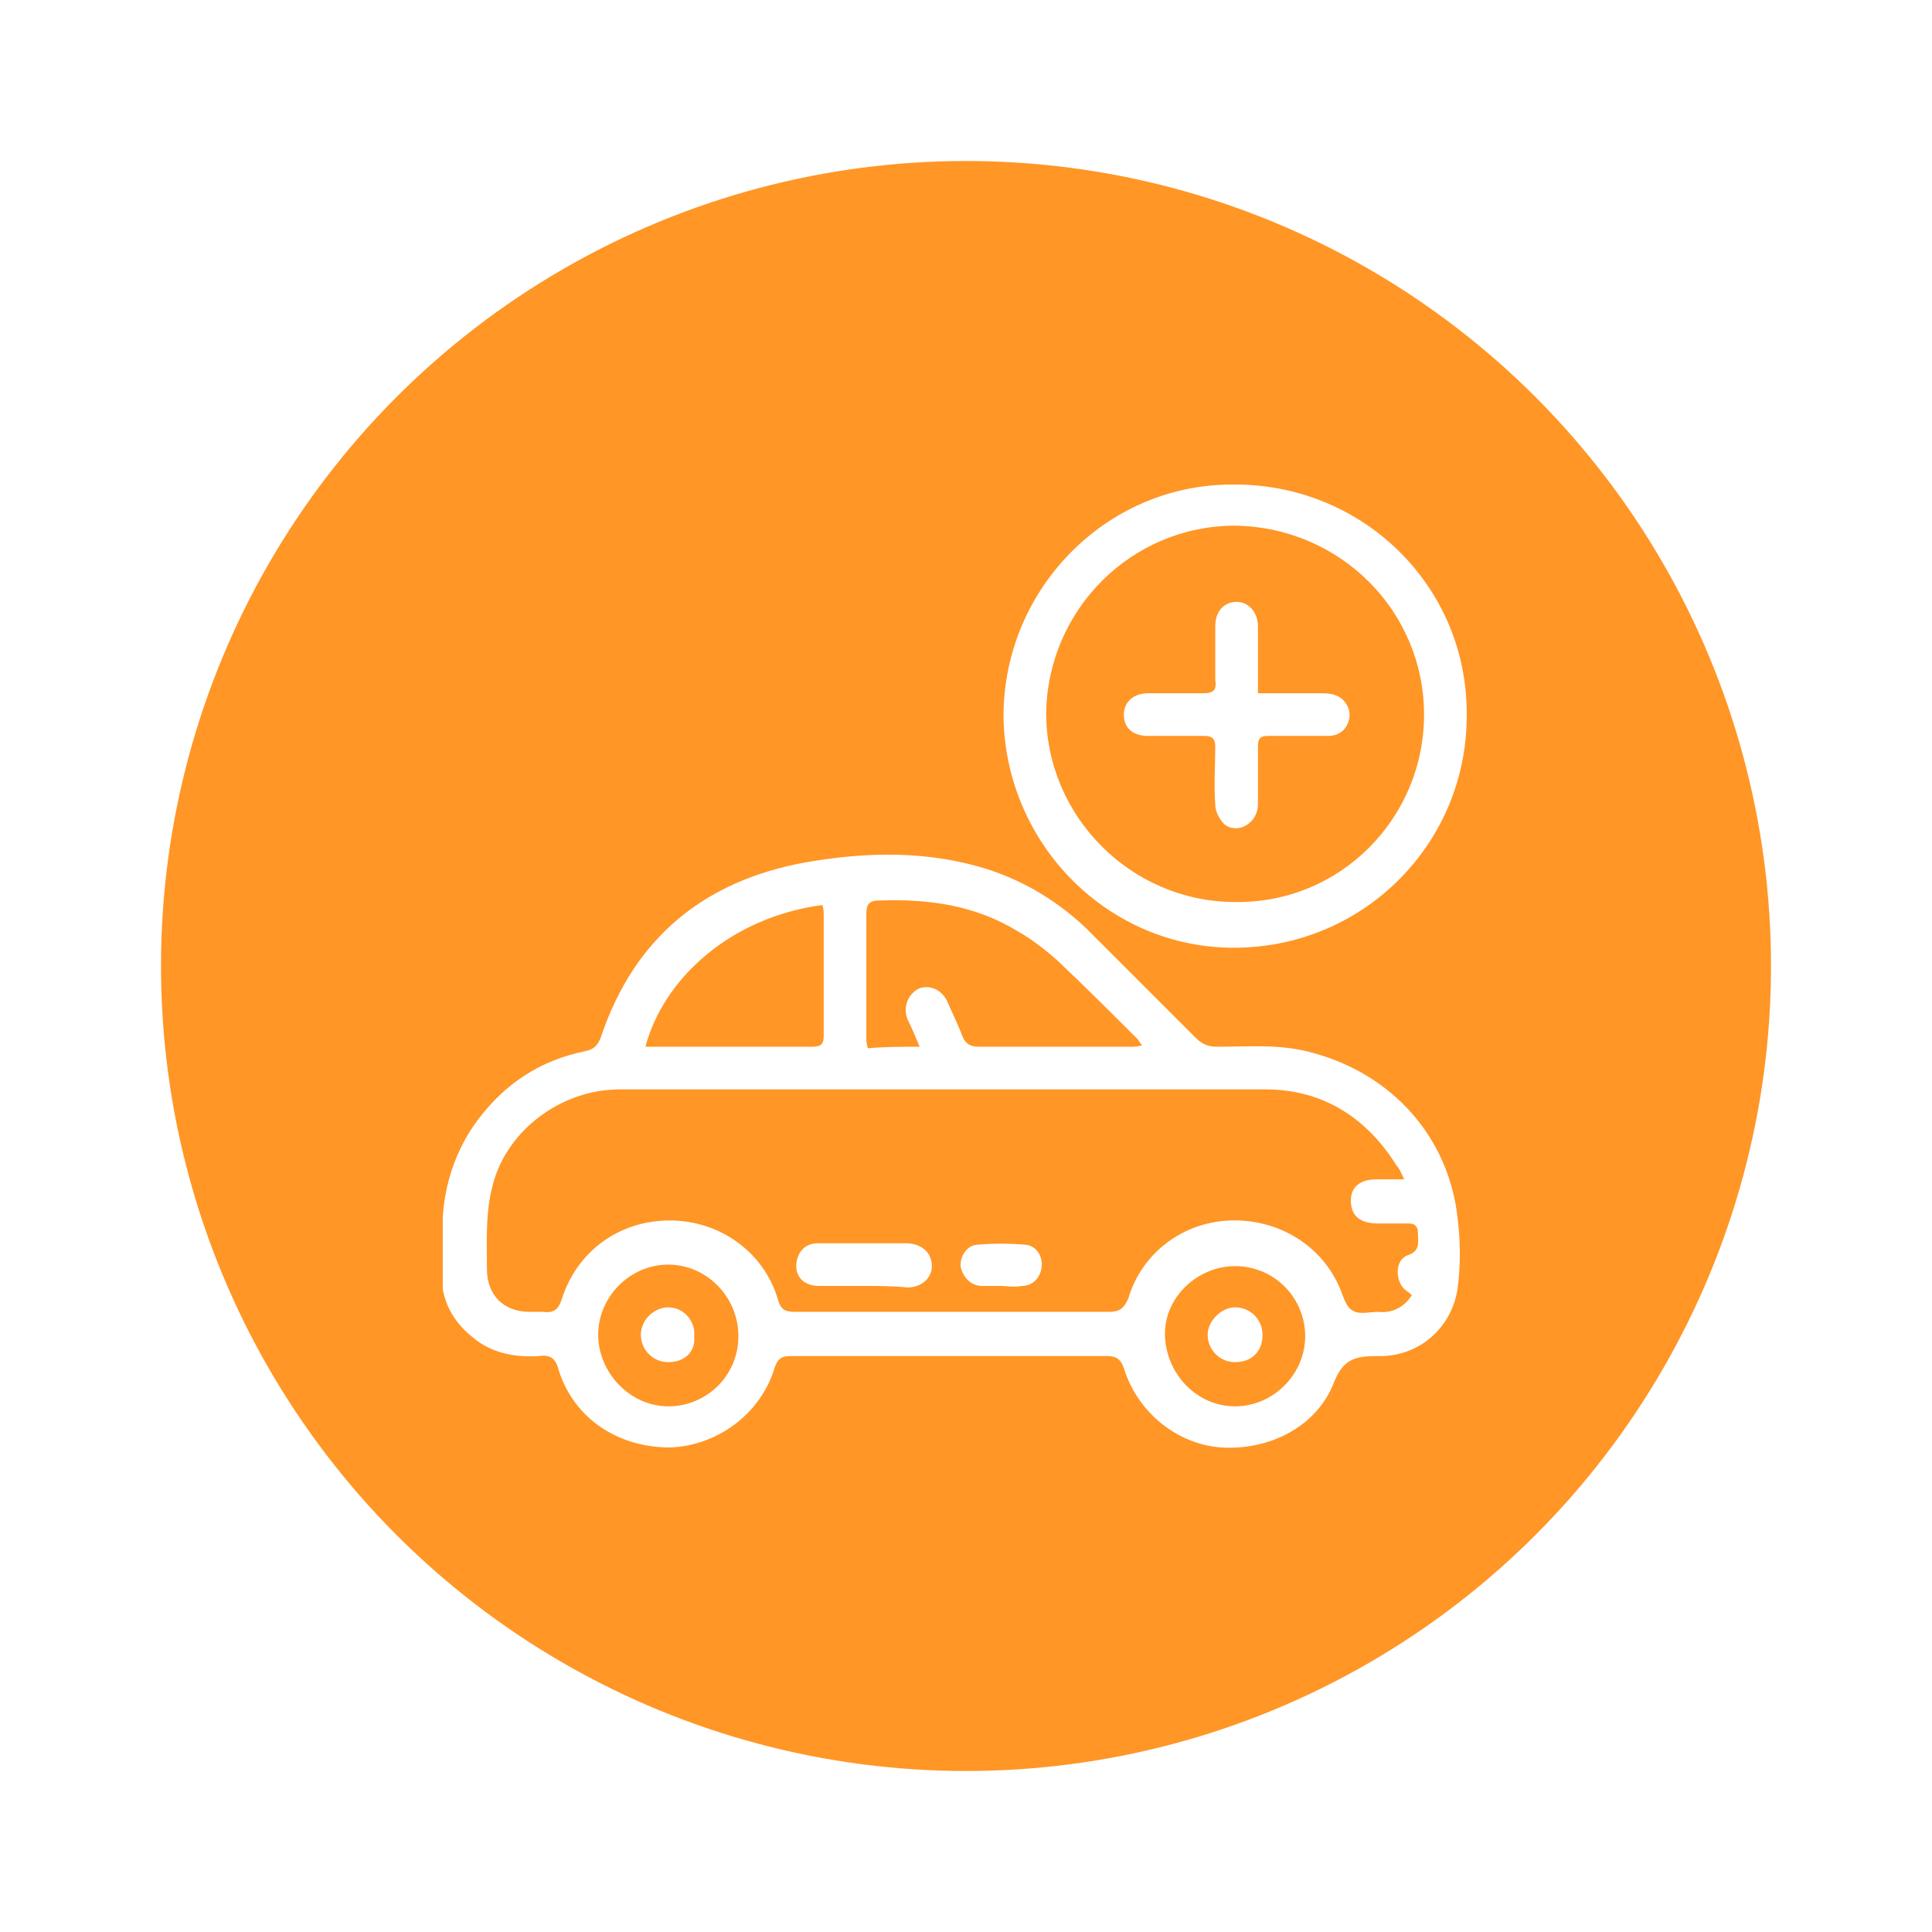 <svg width="48" height="48" viewBox="0 0 48 48" fill="none" xmlns="http://www.w3.org/2000/svg">
<g filter="url(#filter0_d_3294_31799)">
<circle cx="24" cy="22" r="20" fill="#FF9626"/>
<g clip-path="url(#clip0_3294_31799)">
<path d="M11.001 28.965C10.925 27.83 11.19 26.732 11.871 25.823C12.553 24.915 13.424 24.347 14.521 24.12C14.748 24.082 14.862 23.968 14.938 23.741C15.771 21.281 17.512 19.88 20.01 19.426C21.524 19.161 23.076 19.123 24.591 19.615C25.499 19.918 26.294 20.41 26.976 21.054C27.884 21.962 28.793 22.871 29.701 23.779C29.852 23.93 30.004 24.006 30.231 24.006C31.026 24.006 31.821 23.93 32.616 24.158C34.584 24.688 35.985 26.24 36.212 28.246C36.288 28.852 36.288 29.457 36.212 30.025C36.061 31.009 35.228 31.729 34.206 31.691C33.676 31.691 33.373 31.767 33.146 32.334C32.73 33.432 31.556 34.038 30.345 33.962C29.247 33.886 28.263 33.091 27.922 31.994C27.846 31.767 27.733 31.691 27.506 31.691C24.893 31.691 22.244 31.691 19.632 31.691C19.404 31.691 19.329 31.767 19.253 31.956C18.912 33.129 17.815 33.924 16.641 33.962C15.354 33.962 14.256 33.243 13.878 32.032C13.802 31.729 13.651 31.653 13.386 31.691C12.78 31.729 12.212 31.615 11.758 31.236C11.228 30.82 10.963 30.29 10.963 29.609C11.001 29.419 11.001 29.192 11.001 28.965ZM35.077 30.177C35.001 30.101 34.925 30.063 34.887 30.025C34.66 29.798 34.66 29.306 34.963 29.192C35.304 29.079 35.228 28.852 35.228 28.625C35.228 28.473 35.152 28.397 35.001 28.397C34.736 28.397 34.509 28.397 34.244 28.397C33.789 28.397 33.562 28.208 33.562 27.83C33.562 27.489 33.789 27.3 34.206 27.3C34.395 27.3 34.622 27.3 34.887 27.3C34.812 27.148 34.774 27.035 34.698 26.959C33.941 25.748 32.843 25.066 31.442 25.066C26.105 25.066 20.73 25.066 15.392 25.066C13.916 25.066 12.515 26.126 12.212 27.565C12.061 28.208 12.098 28.89 12.098 29.533C12.098 30.177 12.515 30.593 13.159 30.593C13.272 30.593 13.386 30.593 13.499 30.593C13.764 30.631 13.878 30.517 13.953 30.29C14.332 29.079 15.392 28.322 16.641 28.322C17.89 28.322 18.988 29.117 19.329 30.29C19.404 30.555 19.518 30.593 19.783 30.593C22.357 30.593 24.969 30.593 27.543 30.593C27.808 30.593 27.922 30.517 28.035 30.252C28.376 29.117 29.398 28.36 30.572 28.322C31.745 28.284 32.843 28.927 33.297 30.025C33.373 30.214 33.449 30.479 33.6 30.555C33.752 30.669 34.017 30.593 34.244 30.593C34.584 30.631 34.887 30.479 35.077 30.177ZM22.849 24.006C22.736 23.741 22.66 23.552 22.547 23.325C22.433 23.022 22.547 22.719 22.811 22.568C23.076 22.454 23.379 22.568 23.531 22.871C23.644 23.136 23.796 23.438 23.909 23.741C23.985 23.93 24.099 24.006 24.326 24.006C25.575 24.006 26.824 24.006 28.073 24.006C28.149 24.006 28.263 24.006 28.376 23.968C28.3 23.893 28.3 23.855 28.263 23.817C27.581 23.136 26.938 22.492 26.256 21.849C25.953 21.584 25.613 21.319 25.272 21.129C24.212 20.486 23.076 20.334 21.865 20.372C21.6 20.372 21.524 20.448 21.524 20.713C21.524 21.735 21.524 22.719 21.524 23.741C21.524 23.855 21.524 23.93 21.562 24.044C21.979 24.006 22.395 24.006 22.849 24.006ZM20.427 20.486C18.155 20.789 16.49 22.303 16.035 24.006C16.111 24.006 16.187 24.006 16.3 24.006C17.587 24.006 18.875 24.006 20.162 24.006C20.427 24.006 20.465 23.93 20.465 23.703C20.465 22.719 20.465 21.735 20.465 20.789C20.465 20.675 20.465 20.561 20.427 20.486ZM30.685 32.94C31.632 32.94 32.427 32.145 32.427 31.199C32.427 30.252 31.669 29.457 30.685 29.457C29.739 29.457 28.906 30.252 28.944 31.199C28.982 32.145 29.739 32.94 30.685 32.94ZM16.603 32.94C17.55 32.94 18.345 32.183 18.345 31.199C18.345 30.214 17.55 29.419 16.603 29.419C15.657 29.419 14.862 30.214 14.862 31.161C14.862 32.107 15.657 32.94 16.603 32.94Z" fill="white"/>
<path d="M30.723 21.546C27.544 21.584 24.97 18.971 24.932 15.792C24.932 12.65 27.468 10.038 30.61 10.038C33.828 10 36.44 12.536 36.44 15.716C36.477 18.896 33.941 21.508 30.723 21.546ZM35.38 15.754C35.38 13.18 33.298 11.098 30.686 11.06C28.111 11.06 26.029 13.142 25.992 15.716C25.992 18.29 28.111 20.41 30.686 20.41C33.298 20.448 35.38 18.328 35.38 15.754Z" fill="white"/>
<path d="M21.449 29.949C21.07 29.949 20.73 29.949 20.351 29.949C20.01 29.949 19.783 29.76 19.783 29.457C19.783 29.154 19.973 28.889 20.313 28.889C20.654 28.889 20.957 28.889 21.297 28.889C21.714 28.889 22.092 28.889 22.509 28.889C22.887 28.889 23.152 29.116 23.152 29.457C23.152 29.76 22.887 29.987 22.547 29.987C22.168 29.949 21.827 29.949 21.449 29.949Z" fill="white"/>
<path d="M24.855 29.949C24.704 29.949 24.552 29.949 24.401 29.949C24.136 29.949 23.947 29.76 23.871 29.495C23.833 29.268 23.985 28.965 24.25 28.927C24.666 28.89 25.082 28.89 25.499 28.927C25.764 28.965 25.915 29.23 25.877 29.495C25.839 29.76 25.65 29.949 25.385 29.949C25.196 29.987 25.007 29.949 24.855 29.949Z" fill="white"/>
<path d="M30.685 31.842C30.307 31.842 30.004 31.539 30.004 31.161C30.004 30.82 30.345 30.48 30.685 30.48C31.064 30.48 31.367 30.782 31.367 31.161C31.367 31.577 31.102 31.842 30.685 31.842Z" fill="white"/>
<path d="M16.603 31.842C16.225 31.842 15.922 31.539 15.922 31.161C15.922 30.782 16.263 30.48 16.603 30.48C16.982 30.48 17.285 30.82 17.247 31.199C17.285 31.577 17.02 31.842 16.603 31.842Z" fill="white"/>
<path d="M31.253 15.224C31.783 15.224 32.313 15.224 32.805 15.224C32.919 15.224 33.032 15.224 33.146 15.262C33.411 15.338 33.562 15.602 33.524 15.83C33.486 16.095 33.297 16.284 32.994 16.284C32.502 16.284 32.01 16.284 31.518 16.284C31.329 16.284 31.253 16.322 31.253 16.549C31.253 17.041 31.253 17.495 31.253 17.987C31.253 18.442 30.761 18.744 30.42 18.48C30.307 18.366 30.193 18.177 30.193 17.987C30.155 17.495 30.193 17.041 30.193 16.549C30.193 16.36 30.117 16.284 29.928 16.284C29.474 16.284 28.982 16.284 28.528 16.284C28.149 16.284 27.922 16.095 27.922 15.754C27.922 15.451 28.149 15.224 28.528 15.224C28.982 15.224 29.436 15.224 29.89 15.224C30.155 15.224 30.231 15.148 30.193 14.883C30.193 14.429 30.193 14.013 30.193 13.558C30.193 13.18 30.42 12.953 30.723 12.953C31.026 12.953 31.253 13.218 31.253 13.558C31.253 14.088 31.253 14.618 31.253 15.224Z" fill="white"/>
</g>
</g>
<defs>
<filter id="filter0_d_3294_31799" x="0" y="0" width="48" height="48" filterUnits="userSpaceOnUse" color-interpolation-filters="sRGB">
<feFlood flood-opacity="0" result="BackgroundImageFix"/>
<feColorMatrix in="SourceAlpha" type="matrix" values="0 0 0 0 0 0 0 0 0 0 0 0 0 0 0 0 0 0 127 0" result="hardAlpha"/>
<feOffset dy="2"/>
<feGaussianBlur stdDeviation="2"/>
<feComposite in2="hardAlpha" operator="out"/>
<feColorMatrix type="matrix" values="0 0 0 0 0 0 0 0 0 0 0 0 0 0 0 0 0 0 0.3 0"/>
<feBlend mode="normal" in2="BackgroundImageFix" result="effect1_dropShadow_3294_31799"/>
<feBlend mode="normal" in="SourceGraphic" in2="effect1_dropShadow_3294_31799" result="shape"/>
</filter>
<clipPath id="clip0_3294_31799">
<rect width="25.439" height="24" fill="white" transform="translate(11 10)"/>
</clipPath>
</defs>
</svg>
